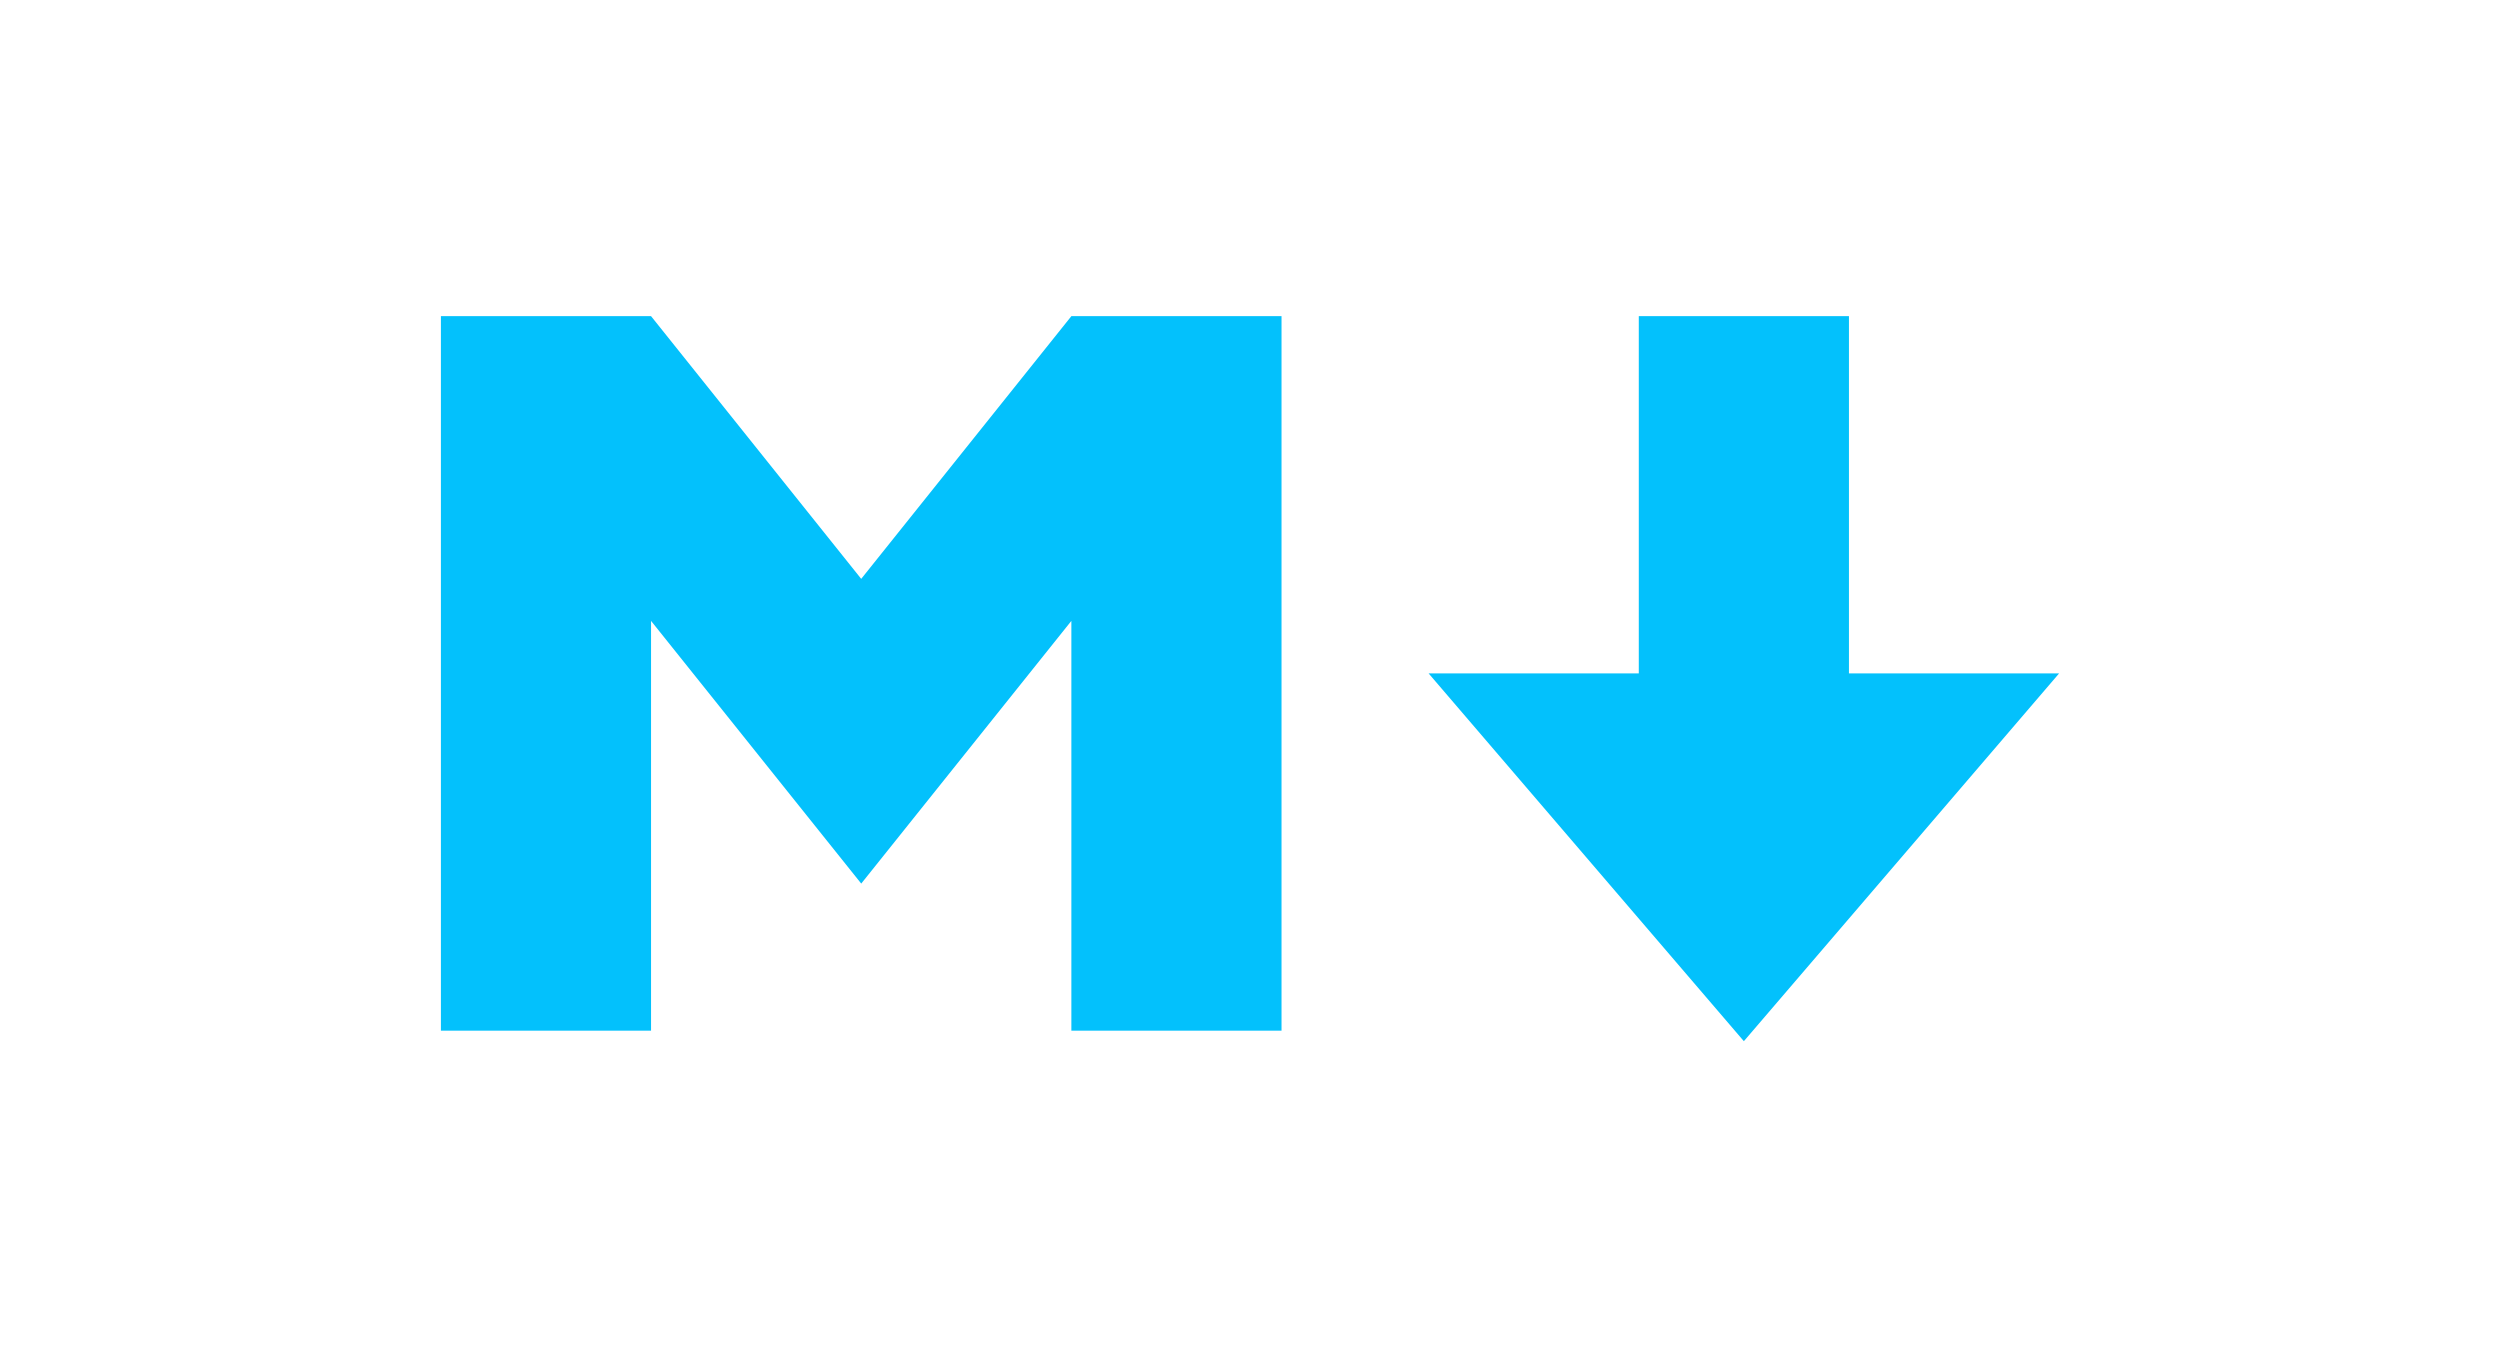 <svg xmlns="http://www.w3.org/2000/svg" height="64" width="117.875"><path d="M20.789 14.907v33.69h9.908V29.275l9.91 12.386 9.908-12.386v19.322h9.909v-33.69h-9.909l-9.909 12.386-9.909-12.386zm56.48 0v16.845H67.36l14.863 17.34 14.863-17.34h-9.908V14.907z" fill="#03c1fc"/></svg>